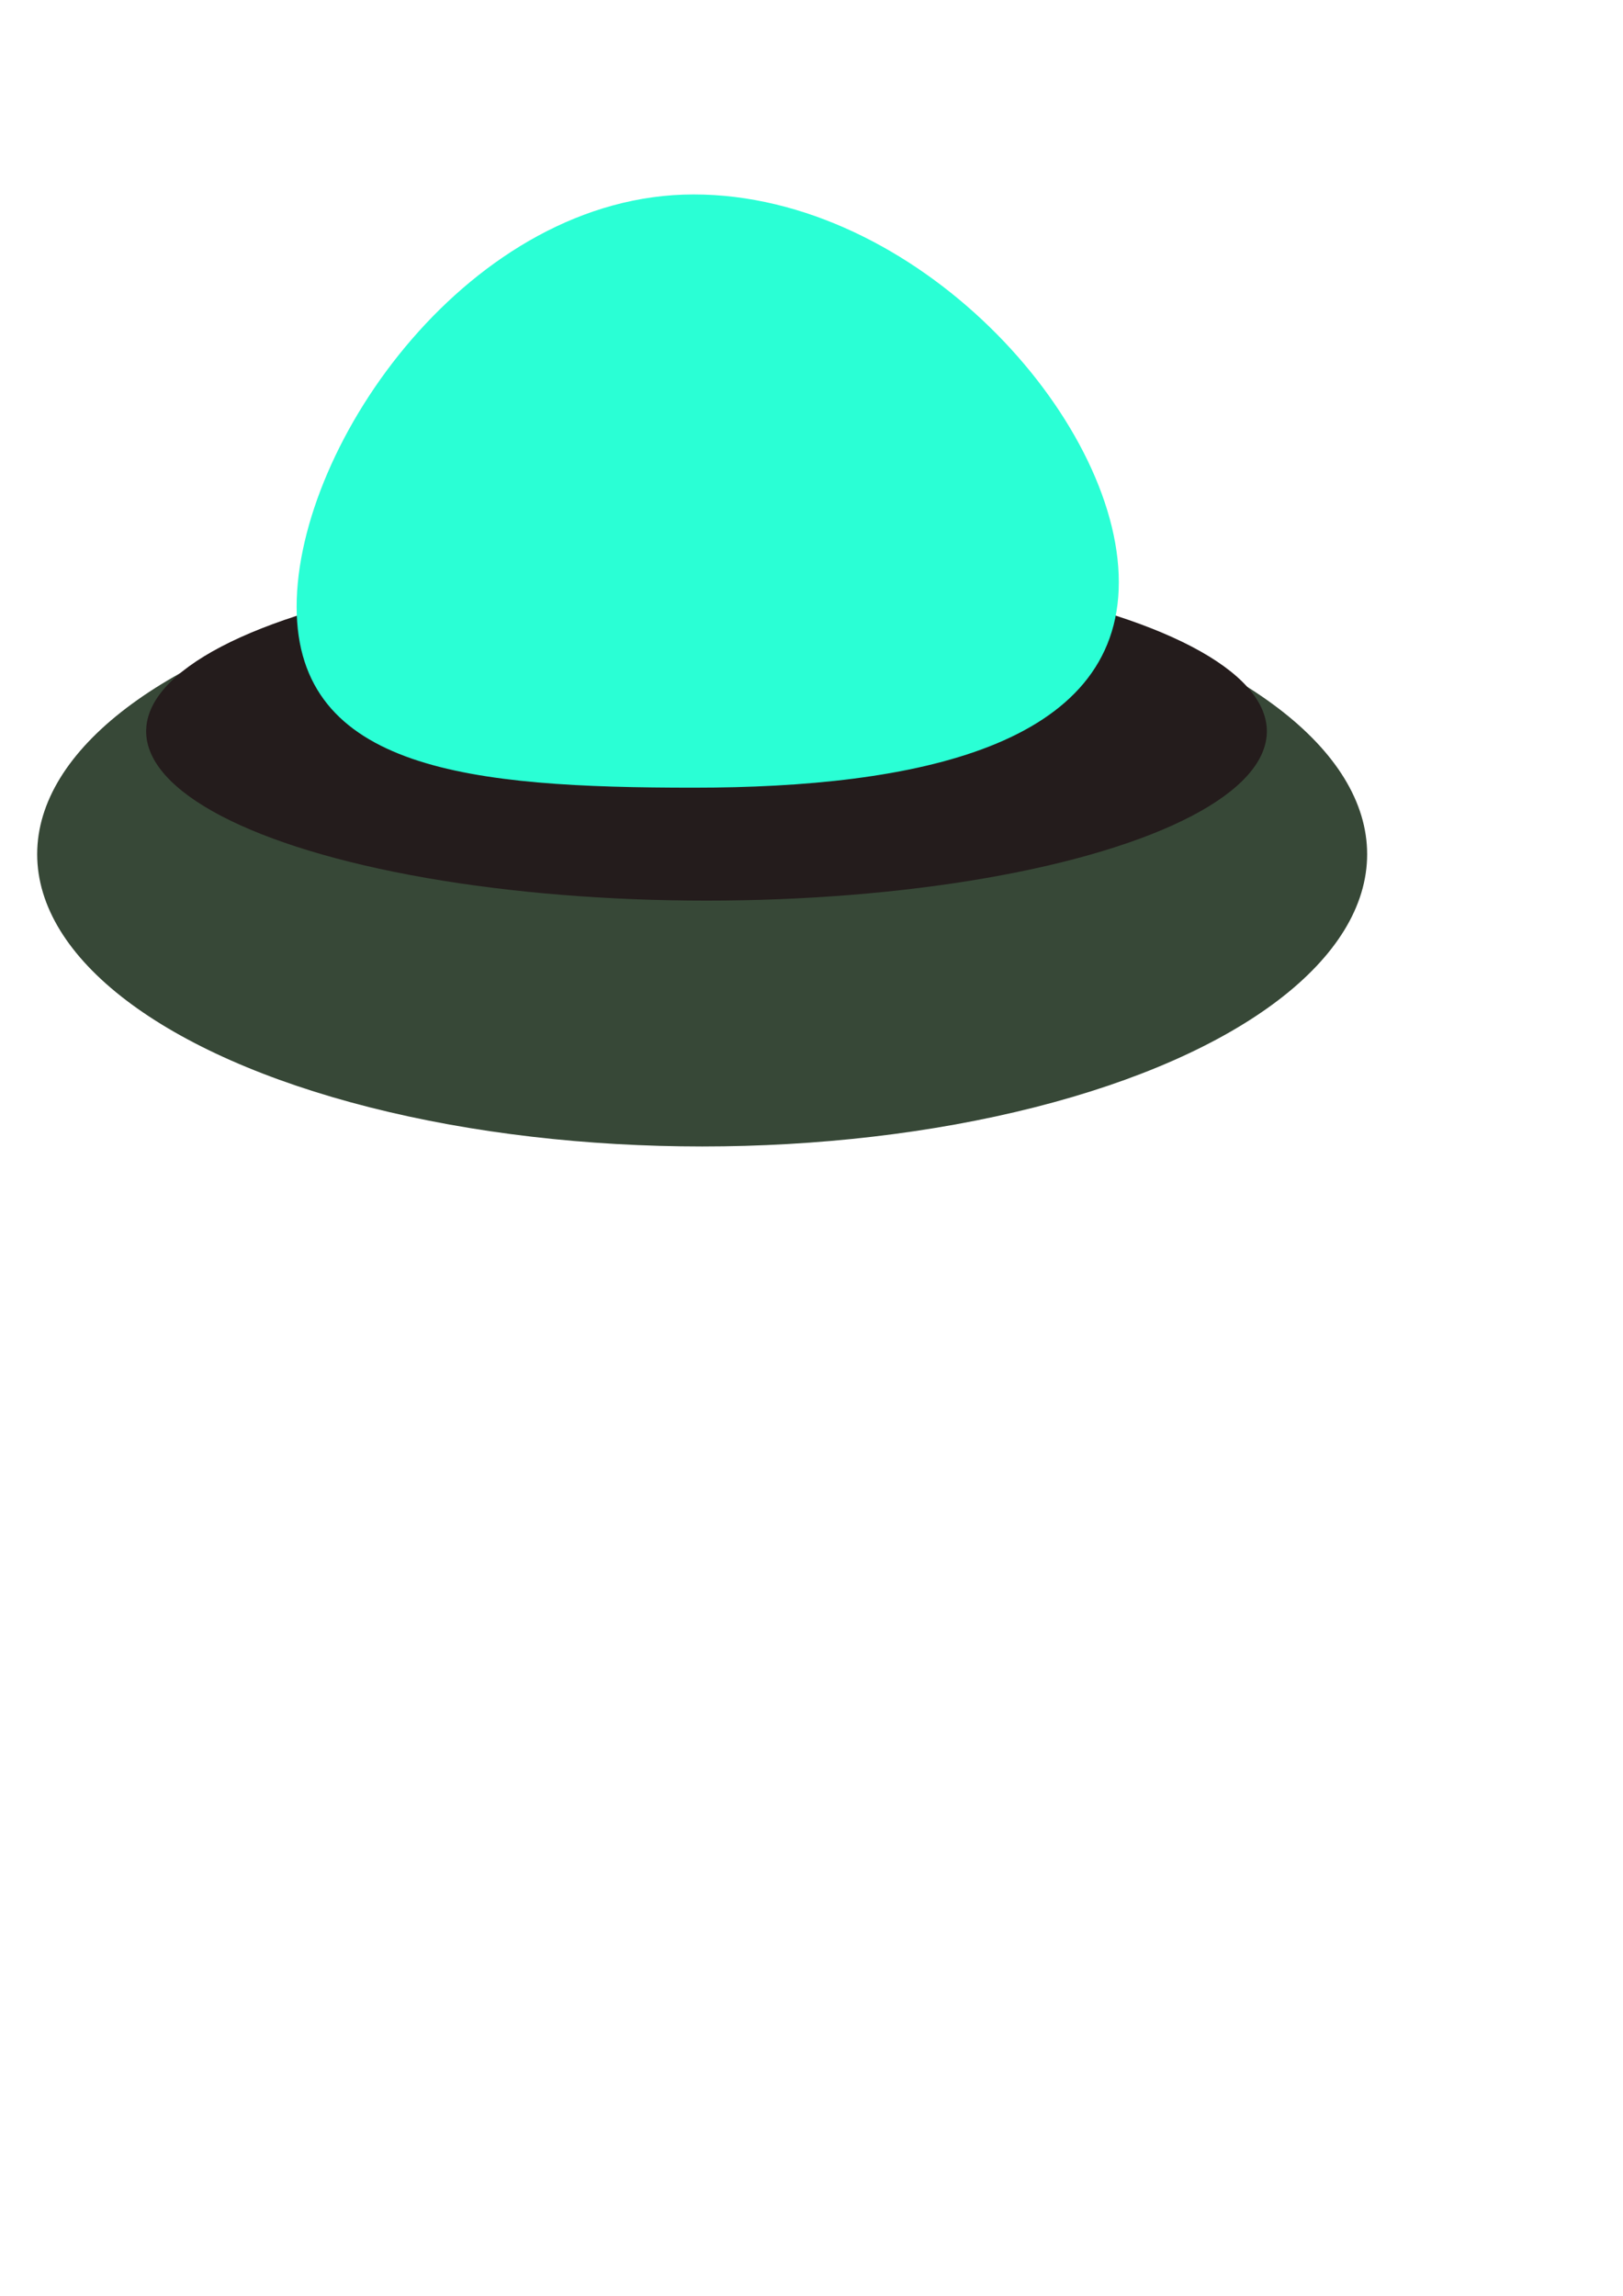 <?xml version="1.0" encoding="UTF-8" standalone="no"?>
<!-- Created with Inkscape (http://www.inkscape.org/) -->

<svg
   xmlns:dc="http://purl.org/dc/elements/1.1/"
   xmlns:cc="http://creativecommons.org/ns#"
   xmlns:rdf="http://www.w3.org/1999/02/22-rdf-syntax-ns#"
   xmlns:svg="http://www.w3.org/2000/svg"
   xmlns="http://www.w3.org/2000/svg"
   xmlns:sodipodi="http://sodipodi.sourceforge.net/DTD/sodipodi-0.dtd"
   xmlns:inkscape="http://www.inkscape.org/namespaces/inkscape"
   width="210mm"
   height="297mm"
   viewBox="0 0 210 297"
   version="1.1"
   id="svg8"
   inkscape:version="0.92.4 (5da689c313, 2019-01-14)"
   sodipodi:docname="UFO3.svg">
  <defs
     id="defs2" />
  <sodipodi:namedview
     id="base"
     pagecolor="#ffffff"
     bordercolor="#666666"
     borderopacity="1.0"
     inkscape:pageopacity="0.0"
     inkscape:pageshadow="2"
     inkscape:zoom="0.70710678"
     inkscape:cx="182.37689"
     inkscape:cy="932.69605"
     inkscape:document-units="mm"
     inkscape:current-layer="layer1"
     showgrid="false"
     inkscape:window-width="1920"
     inkscape:window-height="1051"
     inkscape:window-x="-9"
     inkscape:window-y="-9"
     inkscape:window-maximized="1" />
  <g
     inkscape:label="Layer 1"
     inkscape:groupmode="layer"
     id="layer1">
    <ellipse
       style="fill:#374837;fill-opacity:1;stroke-width:0.255"
       id="ellipse823"
       cx="90.853"
       cy="110.508"
       rx="86.042"
       ry="37.806" />
    <ellipse
       ry="21.904"
       rx="72.504"
       cy="94.605"
       cx="91.414"
       id="ellipse817"
       style="fill:#241c1c;fill-opacity:1;stroke-width:0.178" />
    <path
       style="fill:#2affd5;fill-opacity:1;stroke-width:0.2"
       d="m 144.763,75.314 c 0,21.193 -26.271,26.586 -55.009,26.586 -28.737,0 -51.373,-2.213 -51.373,-23.405 -10e-7,-21.193 22.635,-53.34 51.373,-53.34 28.737,0 55.009,28.967 55.009,50.159 z"
       id="ellipse843"
       inkscape:connector-curvature="0"
       sodipodi:nodetypes="sssss" />
  </g>
</svg>
